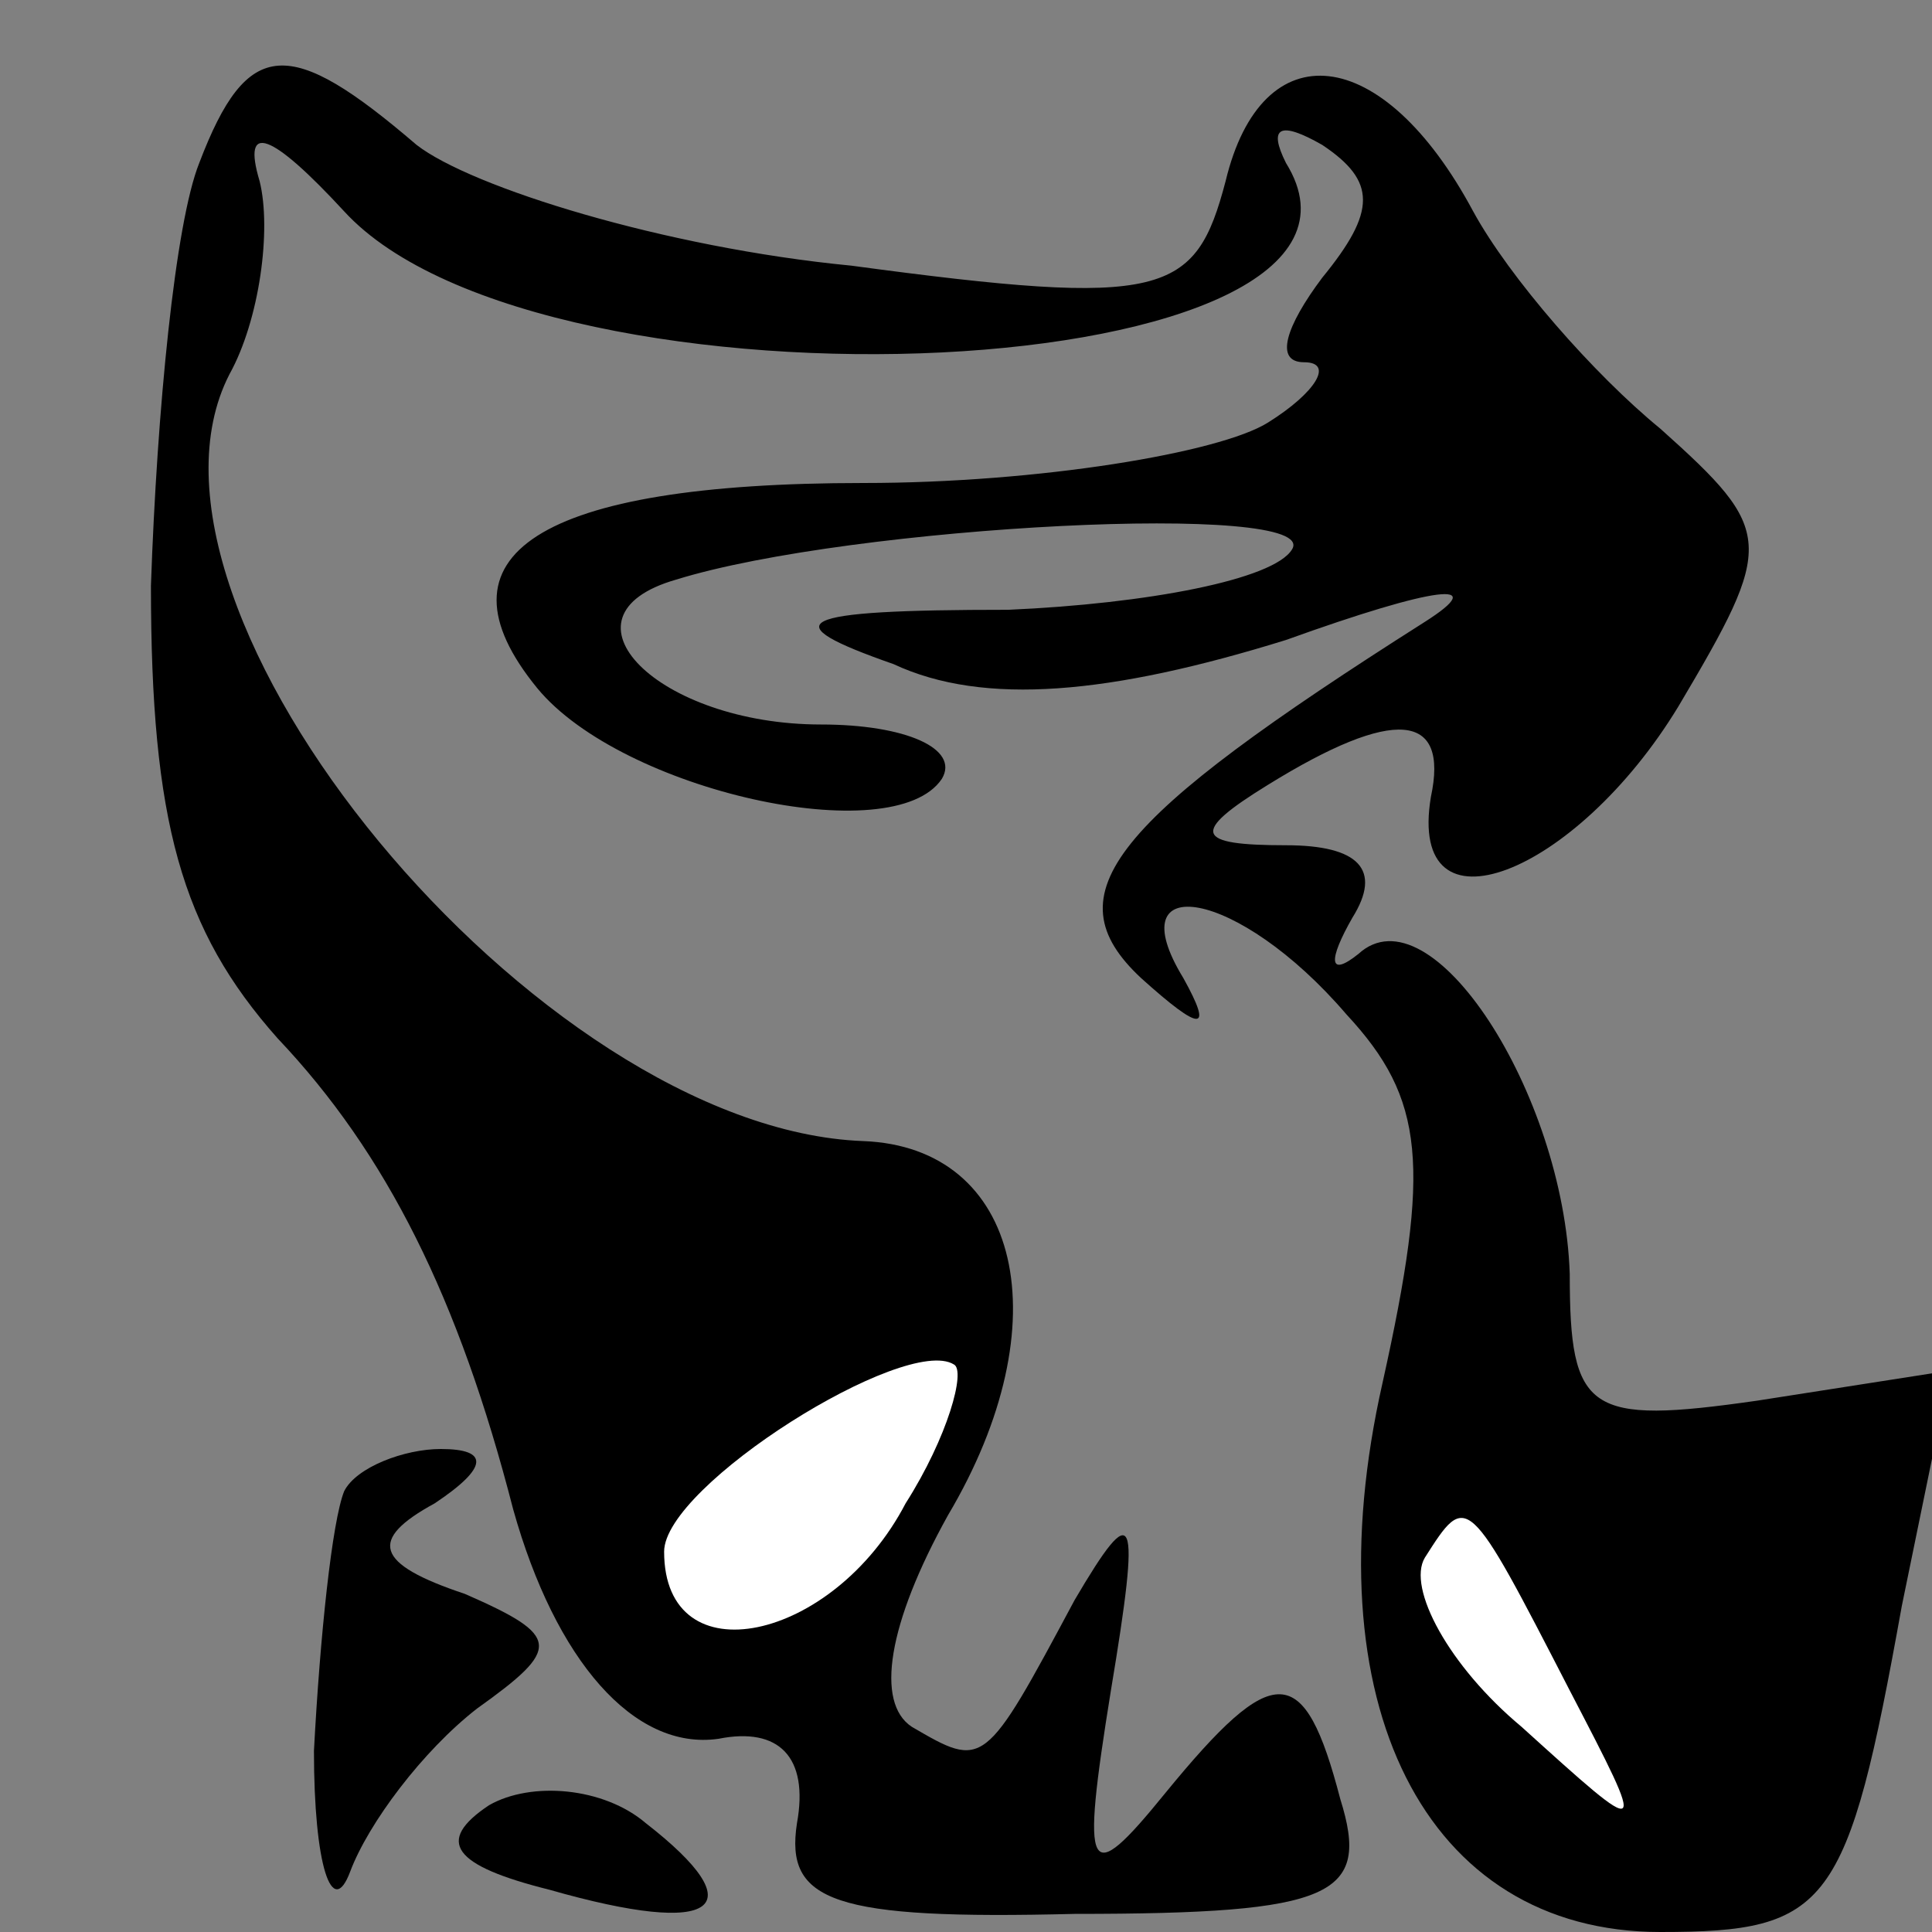 <?xml version="1.0" standalone="no"?>
<!DOCTYPE svg PUBLIC "-//W3C//DTD SVG 20010904//EN"
 "http://www.w3.org/TR/2001/REC-SVG-20010904/DTD/svg10.dtd">
<svg version="1.0" xmlns="http://www.w3.org/2000/svg"
 width="32pt" height="32pt" viewBox="0 0 32 32"
 preserveAspectRatio="xMidYMid meet">
<rect x="0" y="0" width="32" height="32" fill="#808080" stroke="none"/>
<g transform="translate(0,32) scale(0.1,-0.1)"
fill="#000000" stroke="none">
<path fill="#000000" stroke="none" d="M33 293 c-4 -10 -7 -41 -8 -70 0 -39 5
-57 21 -75 18 -19 30 -43 39 -78 7 -25 20 -40 34 -38 10 2 15 -3 13 -14 -2
-13 6 -16 46 -15 43 0 49 3 44 19 -6 23 -11 23 -29 1 -13 -16 -14 -14 -9 17 5
30 4 32 -6 15 -15 -28 -15 -28 -27 -21 -6 4 -4 17 6 35 19 32 12 61 -14 62
-54 2 -125 88 -105 127 5 9 7 24 5 32 -3 10 2 8 14 -5 33 -36 179 -29 156 8
-3 6 -1 7 6 3 9 -6 9 -11 0 -22 -6 -8 -8 -14 -3 -14 5 0 2 -5 -6 -10 -8 -5
-38 -10 -67 -10 -54 0 -72 -12 -54 -34 14 -17 59 -27 67 -15 3 5 -6 9 -20 9
-27 0 -45 18 -24 24 29 9 107 13 102 5 -3 -5 -24 -9 -47 -10 -36 0 -39 -2 -19
-9 15 -7 36 -5 65 4 25 9 34 10 23 3 -52 -33 -62 -45 -47 -59 10 -9 12 -9 7 0
-11 18 9 15 27 -6 13 -14 14 -25 6 -61 -12 -53 7 -91 46 -91 28 0 31 4 40 54
l8 39 -32 -5 c-28 -4 -31 -2 -31 21 -1 30 -23 64 -35 53 -5 -4 -5 -1 -1 6 5 8
1 12 -11 12 -15 0 -16 2 -3 10 21 13 30 12 27 -2 -4 -24 24 -13 41 15 16 27
16 29 -3 46 -11 9 -25 25 -31 36 -15 28 -35 30 -41 5 -5 -19 -10 -21 -62 -14
-31 3 -63 13 -72 20 -21 18 -28 18 -36 -3z"/>
<path fill="#ffffff" stroke="none" d="M150 71 c-12 -23 -40 -29 -40 -8 0 11
40 36 48 31 2 -1 -1 -12 -8 -23z"/>
<path fill="#ffffff" stroke="none" d="M260 40 c13 -25 13 -25 -8 -6 -12 10
-19 23 -16 28 7 11 7 11 24 -22z"/>
<path fill="#000000" stroke="none" d="M57 73 c-2 -5 -4 -24 -5 -43 0 -19 3
-28 6 -20 3 8 12 20 21 27 14 10 14 12 -2 19 -15 5 -16 9 -5 15 9 6 9 9 1 9
-6 0 -14 -3 -16 -7z"/>
<path fill="#000000" stroke="none" d="M81 21 c-9 -6 -6 -10 10 -14 28 -8 34
-3 16 11 -7 6 -19 7 -26 3z"/>
</g>
</svg>
